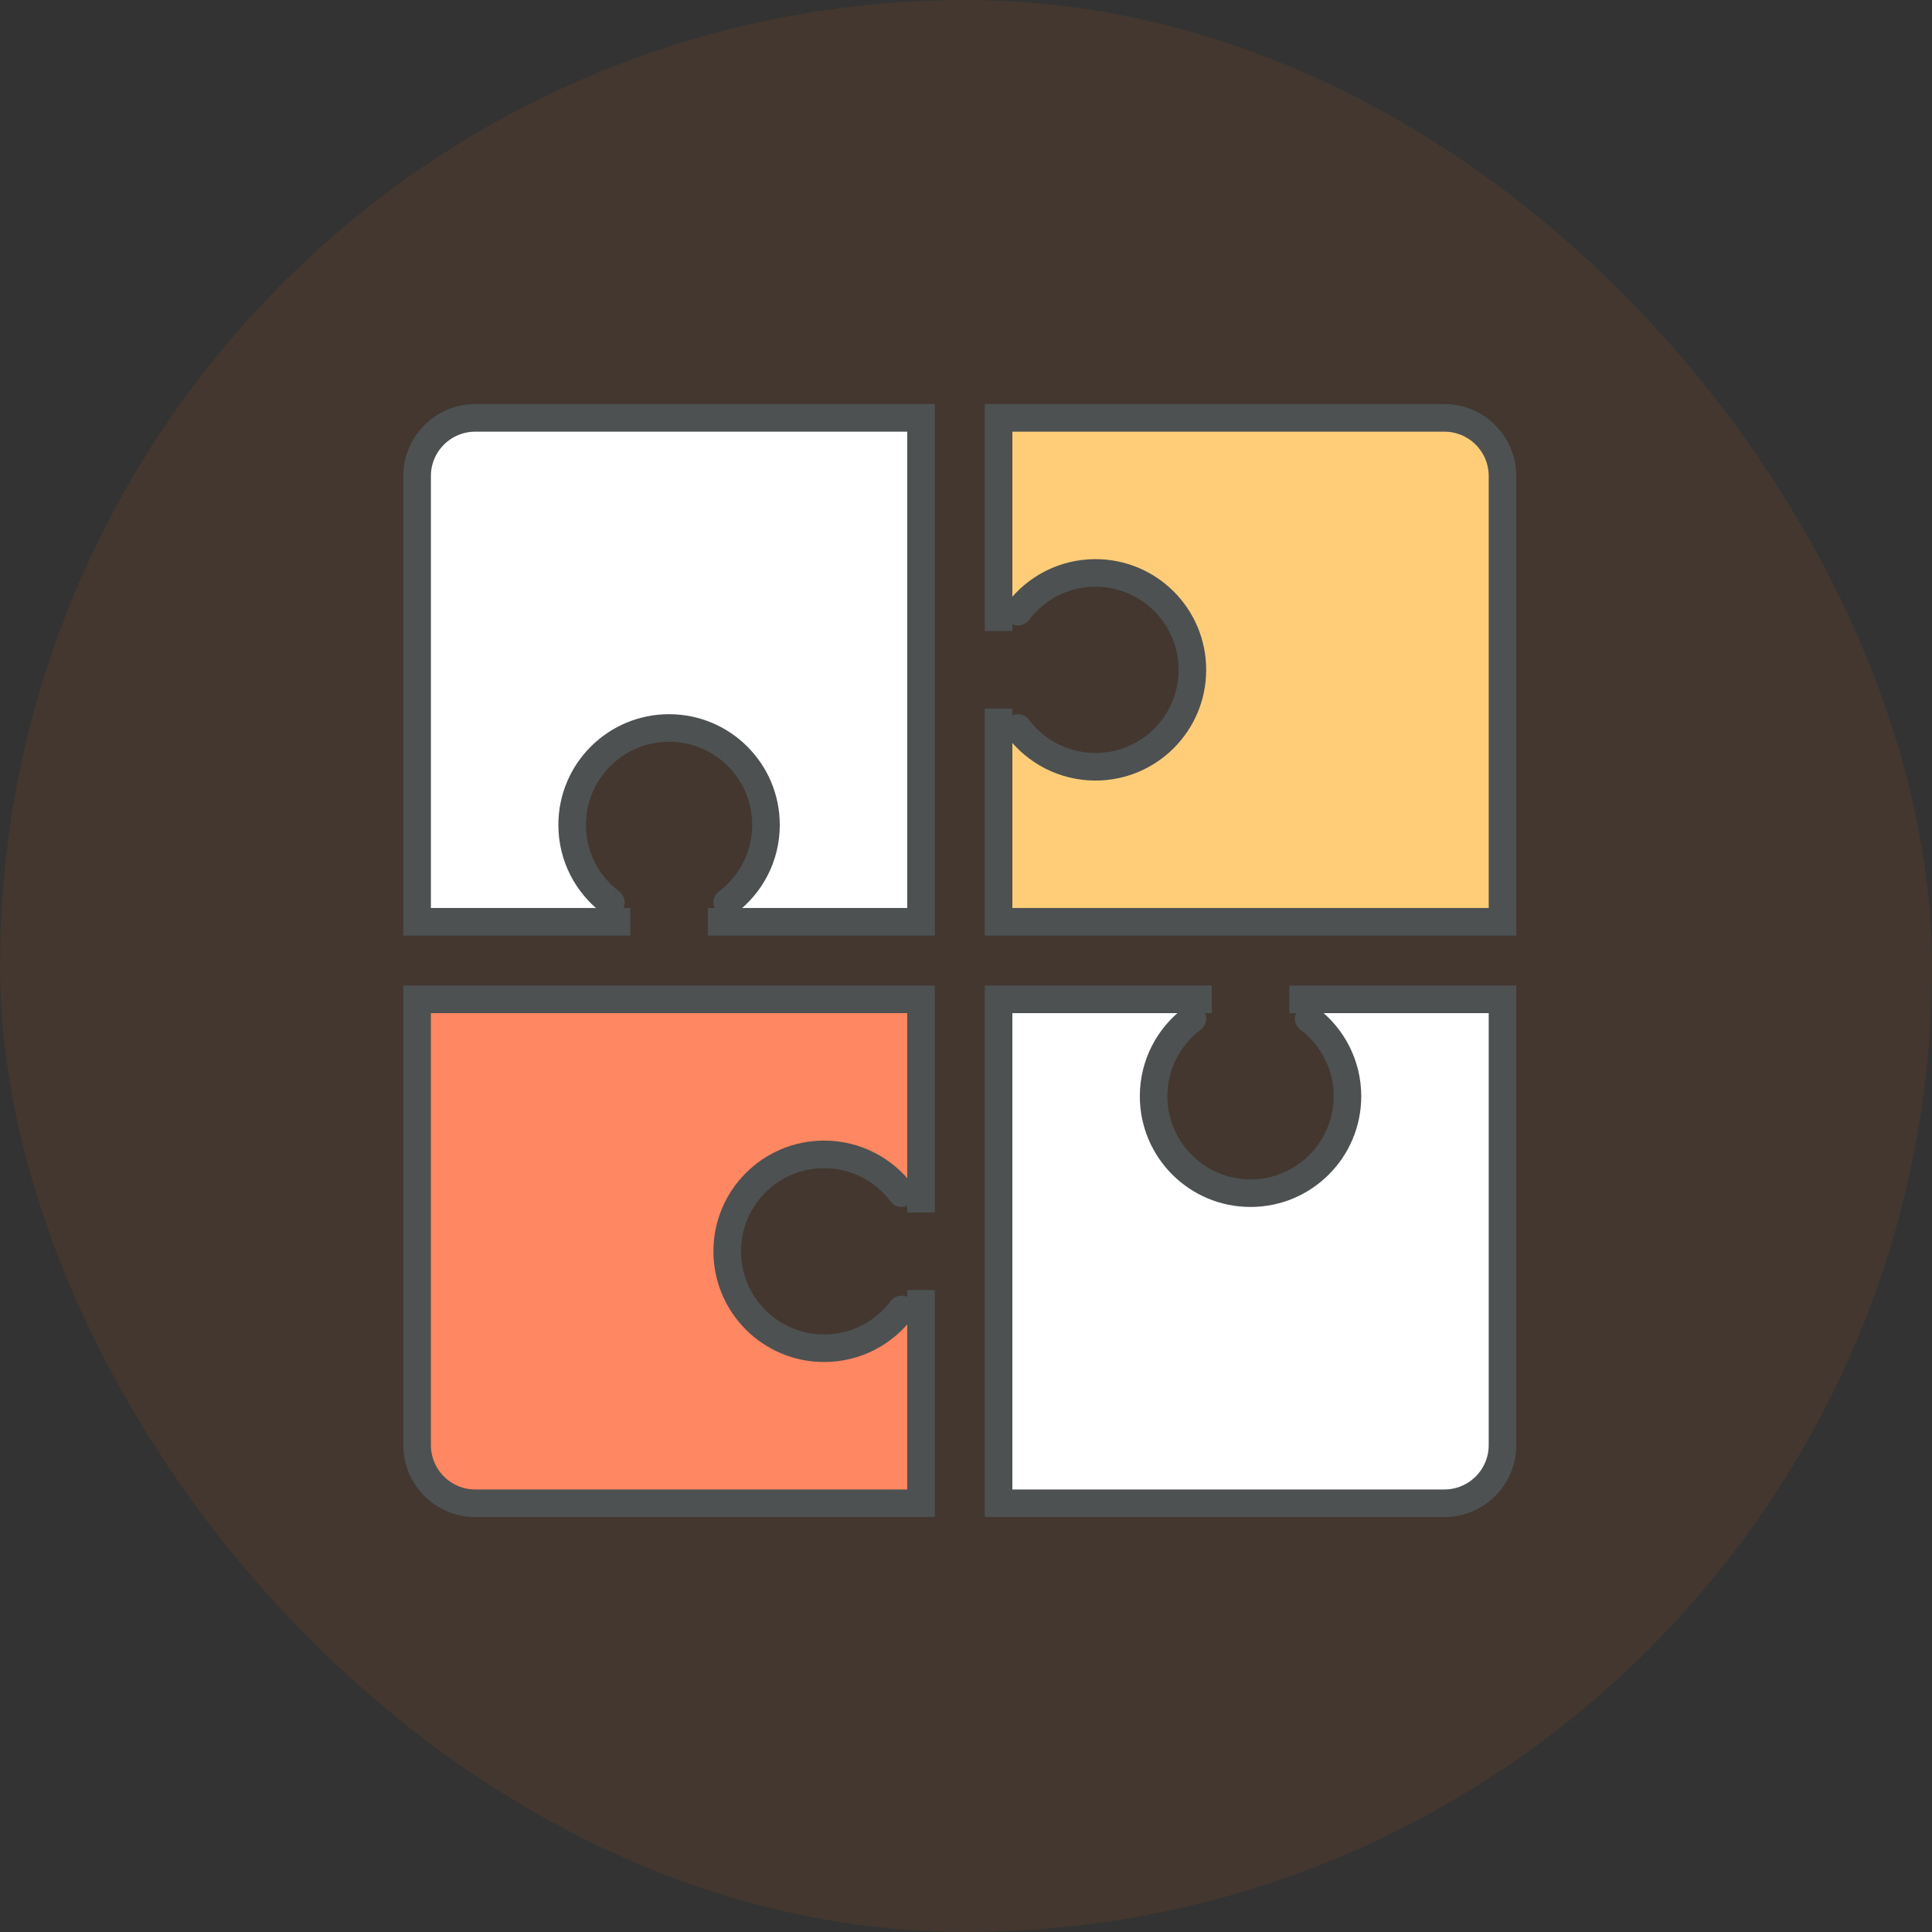 <?xml version="1.0" encoding="UTF-8" standalone="no"?>
<svg width="140px" height="140px" viewBox="0 0 140 140" version="1.1" xmlns="http://www.w3.org/2000/svg" xmlns:xlink="http://www.w3.org/1999/xlink" xmlns:sketch="http://www.bohemiancoding.com/sketch/ns">
    <rect x="0" y="0" width="140" height="140" fill="#333333" stroke="none"/>
    <!-- Generator: Sketch 3.4.3 (16044) - http://www.bohemiancoding.com/sketch -->
    <title>Rectangle 4 Copy 2 + Page 1</title>
    <desc>Created with Sketch.</desc>
    <defs></defs>
    <g id="Page-1" stroke="none" stroke-width="1" fill="none" fill-rule="evenodd" sketch:type="MSPage">
        <g id="Artboard-1" sketch:type="MSArtboardGroup" transform="translate(-940, -723)">
            <g id="Rectangle-4-Copy-2-+-Page-1" sketch:type="MSLayerGroup" transform="translate(940, 723)">
                <rect id="Rectangle-4-Copy-2" fill-opacity="0.08" fill="#FF6E00" sketch:type="MSShapeGroup" x="0" y="0" width="140" height="140" rx="100"></rect>
                <g id="Page-1" transform="translate(30, 30)" sketch:type="MSShapeGroup">
                    <g id="Group-26" transform="translate(0.225, 0.281)">
                        <path d="M4.213,0 C1.888,0 0,1.888 0,4.213 L0,36.517 L14.045,36.517 L11.236,29.494 C11.236,25.615 14.379,22.472 18.258,22.472 C22.138,22.472 25.281,25.615 25.281,29.494 L22.472,36.517 L36.517,36.517 L36.517,0 L4.213,0 Z" id="Fill-2" fill="#FFFFFF"></path>
                        <path d="M74.438,0 L42.135,0 L42.135,14.045 L49.157,11.236 C53.037,11.236 56.18,14.379 56.18,18.258 C56.18,22.138 53.037,25.281 49.157,25.281 L42.135,22.472 L42.135,36.517 L78.652,36.517 L78.652,4.213 C78.652,1.888 76.764,0 74.438,0" id="Fill-4" fill="#FFCD78"></path>
                        <path d="M64.607,42.135 L67.416,49.157 C67.416,53.037 64.272,56.18 60.393,56.18 C56.514,56.18 53.371,53.037 53.371,49.157 L56.18,42.135 L42.135,42.135 L42.135,78.652 L74.438,78.652 C76.764,78.652 78.652,76.764 78.652,74.438 L78.652,42.135 L64.607,42.135 Z" id="Fill-6" fill="#FFFFFF"></path>
                        <path d="M0,42.135 L0,74.438 C0,76.764 1.888,78.652 4.213,78.652 L36.517,78.652 L36.517,64.607 L29.494,67.416 C25.615,67.416 22.472,64.272 22.472,60.393 C22.472,56.514 25.615,53.371 29.494,53.371 L36.517,56.18 L36.517,42.135 L0,42.135 Z" id="Fill-8" fill="#FF8761"></path>
                        <path d="M36.517,63.202 L36.517,78.652 L4.213,78.652 C1.888,78.652 0,76.764 0,74.438 L0,42.135 L36.517,42.135 L36.517,57.584" id="Stroke-10" stroke="#4D5152" stroke-width="2"></path>
                        <path d="M63.202,42.135 L78.652,42.135 L78.652,74.438 C78.652,76.764 76.764,78.652 74.438,78.652 L42.135,78.652 L42.135,42.135 L57.584,42.135" id="Stroke-12" stroke="#4D5152" stroke-width="2"></path>
                        <path d="M15.449,36.517 L0,36.517 L0,4.213 C0,1.888 1.888,0 4.213,0 L36.517,0 L36.517,36.517 L21.067,36.517" id="Stroke-14" stroke="#4D5152" stroke-width="2"></path>
                        <path d="M42.135,15.449 L42.135,0 L74.438,0 C76.764,0 78.652,1.888 78.652,4.213 L78.652,36.517 L42.135,36.517 L42.135,21.067" id="Stroke-16" stroke="#4D5152" stroke-width="2"></path>
                        <path d="M35.112,64.607 C33.83,66.313 31.791,67.416 29.494,67.416 C25.615,67.416 22.472,64.272 22.472,60.393 C22.472,56.514 25.615,53.371 29.494,53.371 C31.791,53.371 33.827,54.472 35.11,56.176" id="Stroke-18" stroke="#4D5152" stroke-width="2" stroke-linecap="round"></path>
                        <path d="M64.607,43.539 C66.313,44.822 67.416,46.861 67.416,49.157 C67.416,53.037 64.272,56.18 60.393,56.18 C56.514,56.18 53.371,53.037 53.371,49.157 C53.371,46.86 54.473,44.82 56.18,43.539" id="Stroke-20" stroke="#4D5152" stroke-width="2" stroke-linecap="round"></path>
                        <path d="M43.539,14.045 C44.822,12.338 46.861,11.236 49.157,11.236 C53.037,11.236 56.18,14.379 56.18,18.258 C56.18,22.138 53.037,25.281 49.157,25.281 C46.861,25.281 44.822,24.178 43.539,22.472" id="Stroke-22" stroke="#4D5152" stroke-width="2" stroke-linecap="round"></path>
                        <path d="M14.041,35.11 C12.337,33.827 11.236,31.791 11.236,29.494 C11.236,25.615 14.379,22.472 18.259,22.472 C22.138,22.472 25.281,25.615 25.281,29.494 C25.281,31.792 24.179,33.831 22.472,35.112" id="Stroke-24" stroke="#4D5152" stroke-width="2" stroke-linecap="round"></path>
                    </g>
                </g>
            </g>
        </g>
    </g>
</svg>